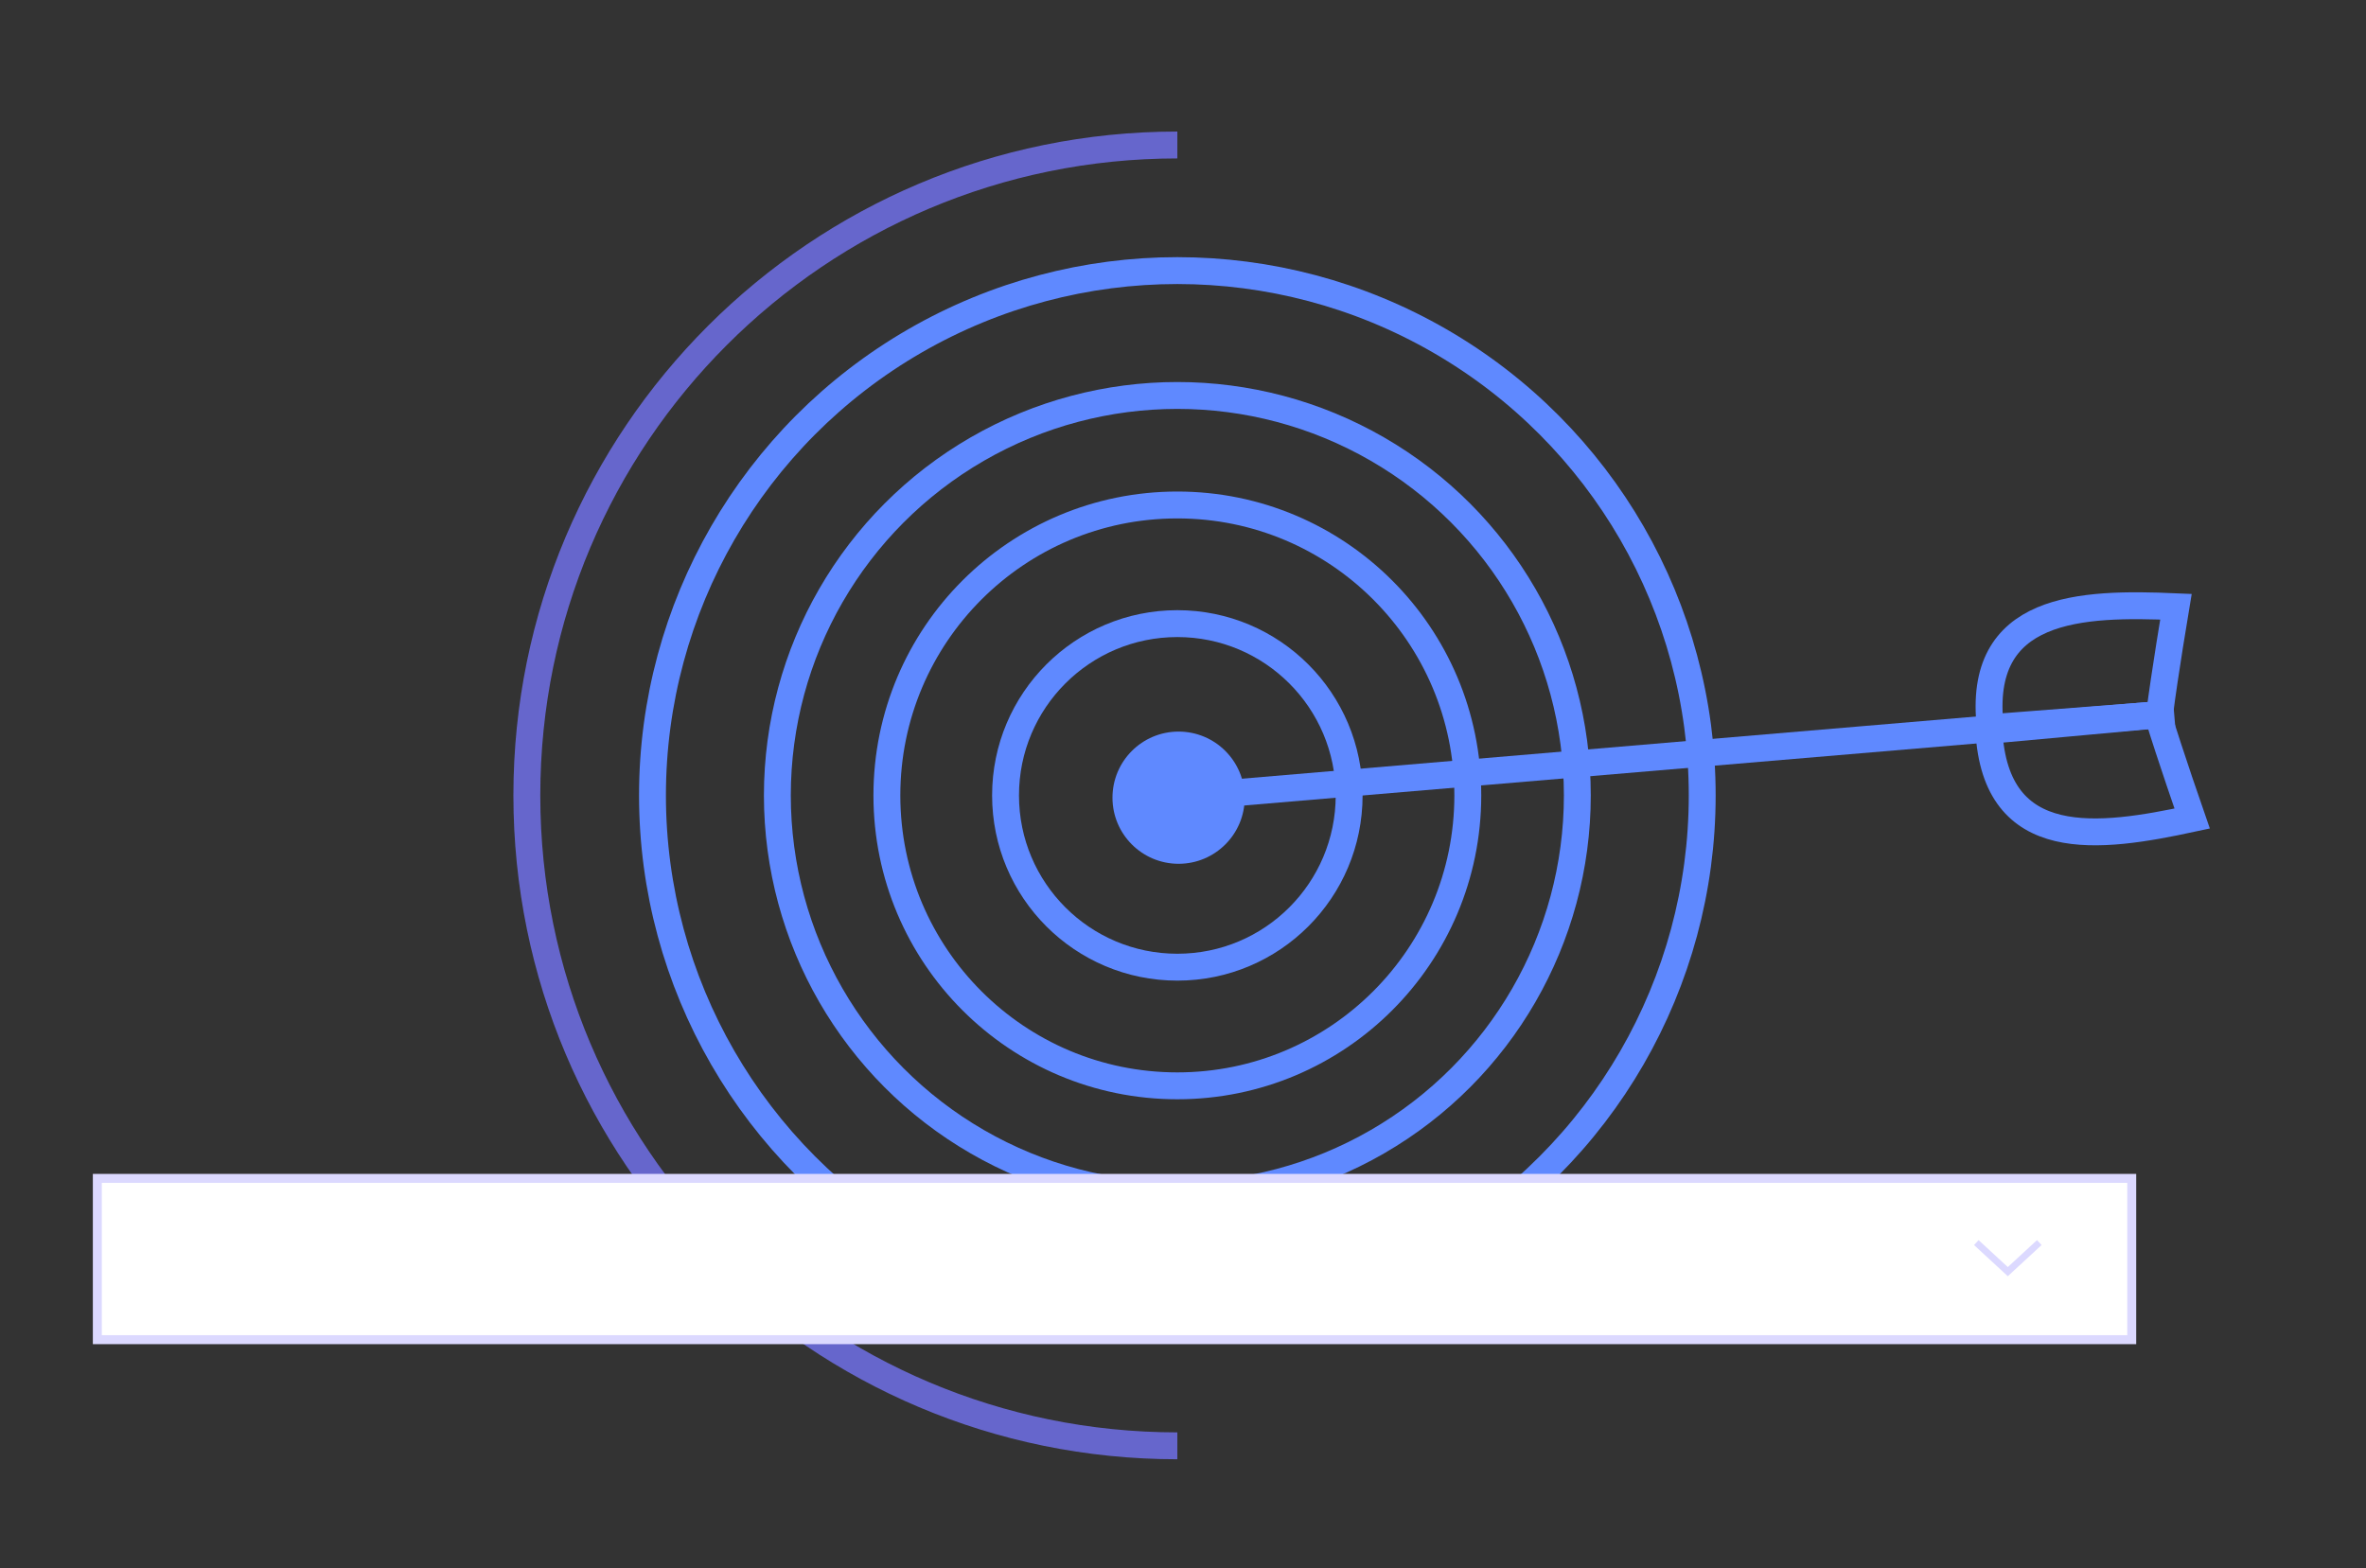 <?xml version="1.0" encoding="utf-8"?>
<!-- Generator: Adobe Illustrator 15.1.0, SVG Export Plug-In . SVG Version: 6.00 Build 0)  -->
<!DOCTYPE svg PUBLIC "-//W3C//DTD SVG 1.1//EN" "http://www.w3.org/Graphics/SVG/1.1/DTD/svg11.dtd">
<svg version="1.1" xmlns="http://www.w3.org/2000/svg" xmlns:xlink="http://www.w3.org/1999/xlink" x="0px" y="0px" width="264px"
	 height="175px" viewBox="0 0 264 175" enable-background="new 0 0 264 175" xml:space="preserve">
<rect x="0" y="0" width="264" height="175" fill="#333333" stroke="none"/>
<g id="Arrow">
	<line fill="none" stroke="#5F89FF" stroke-width="3" stroke-miterlimit="10" x1="242.59" y1="79.593" x2="130.396" y2="89.096"/>
	<path fill="none" stroke="#5F89FF" stroke-width="3" stroke-miterlimit="10" d="M240.958,79.75
		c0.577-4.552,1.834-12.042,1.834-12.042c-10.584-0.462-22.292-0.125-20.708,13.5L240.958,79.75z"/>
	<path fill="none" stroke="#5F89FF" stroke-width="3" stroke-miterlimit="10" d="M240.774,79.78
		c1.332,4.39,3.827,11.563,3.827,11.563c-10.357,2.23-21.956,3.86-22.679-9.836L240.774,79.78z"/>
</g>
<g id="Circle">
	<g>
		<path fill="none" stroke="#6666CC" stroke-width="3" stroke-miterlimit="10" d="M131.369,161.345
			c-40.086,0-72.583-32.496-72.583-72.583S91.283,16.18,131.369,16.18"/>
		<circle fill="none" stroke="#5F89FF" stroke-width="3" stroke-miterlimit="10" cx="131.369" cy="88.762" r="58.565"/>
		<circle fill="none" stroke="#5F89FF" stroke-width="3" stroke-miterlimit="10" cx="131.369" cy="88.762" r="44.631"/>
		<circle fill="none" stroke="#5F89FF" stroke-width="3" stroke-miterlimit="10" cx="131.369" cy="88.762" r="32.41"/>
		<circle fill="none" stroke="#5F89FF" stroke-width="3" stroke-miterlimit="10" cx="131.369" cy="88.762" r="19.17"/>
		<circle fill="#5F89FF" cx="131.508" cy="89.017" r="7.377"/>
	</g>
</g>
<g id="Layer_3">
	<g>
		<rect x="10.86" y="131.5" fill="#FFFFFF" stroke="#DCD9FF" stroke-miterlimit="10" width="227" height="18"/>
		<polyline fill="none" stroke="#DCD9FF" stroke-width="0.75" stroke-miterlimit="10" points="220.518,138.663 224.032,141.907 
			227.547,138.663 		"/>
	</g>
</g>
</svg>
